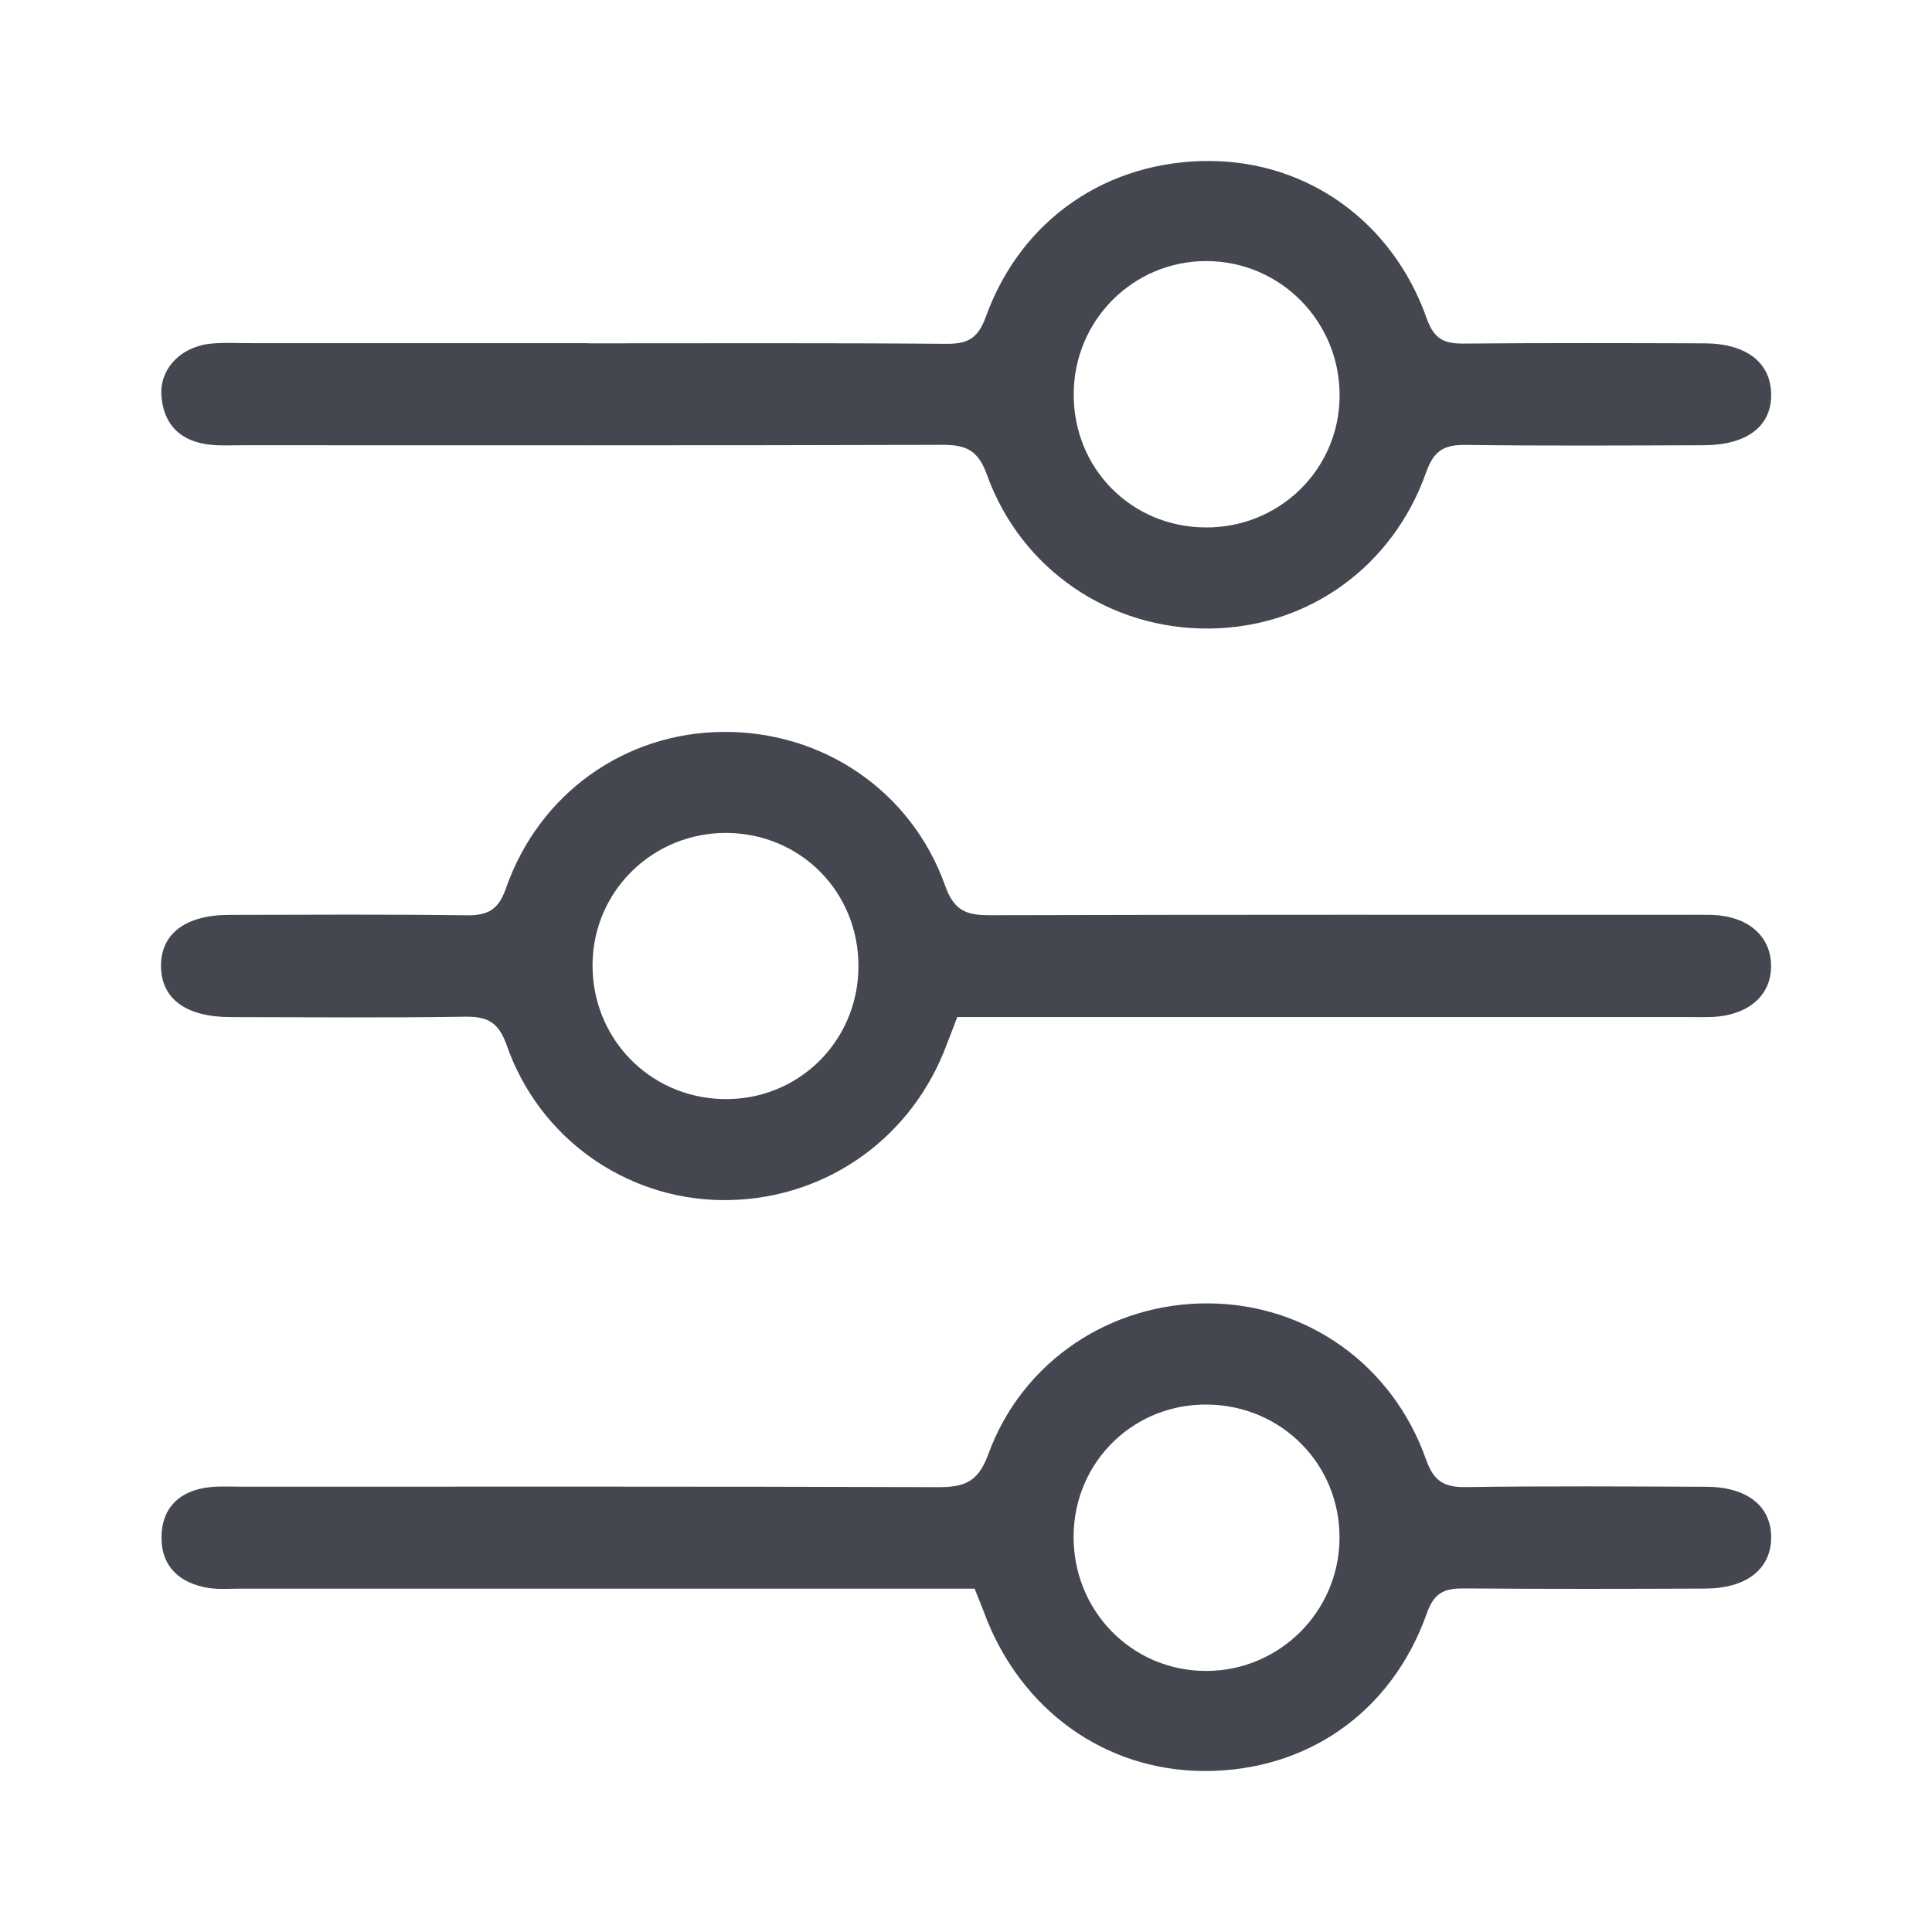 <svg width="24" height="24" viewBox="0 0 24 24" fill="none" xmlns="http://www.w3.org/2000/svg">
<g clip-path="url(#clip0_1363_4214)">
<path d="M7.297 4.265C8.782 4.265 10.268 4.259 11.753 4.271C12.02 4.273 12.148 4.207 12.247 3.934C12.685 2.72 13.761 1.991 15.037 2C16.249 2.009 17.299 2.756 17.722 3.953C17.815 4.216 17.943 4.271 18.189 4.268C19.184 4.259 20.178 4.262 21.174 4.265C21.688 4.267 21.991 4.498 22.002 4.886C22.013 5.291 21.706 5.53 21.16 5.531C20.179 5.534 19.198 5.54 18.218 5.527C17.953 5.523 17.816 5.585 17.718 5.862C17.3 7.048 16.244 7.795 15.026 7.808C13.792 7.821 12.685 7.079 12.26 5.897C12.148 5.584 11.993 5.525 11.7 5.526C8.802 5.535 5.903 5.531 3.005 5.531C2.875 5.531 2.744 5.539 2.615 5.525C2.251 5.487 2.032 5.284 2.005 4.915C1.981 4.578 2.251 4.303 2.626 4.268C2.797 4.253 2.972 4.263 3.145 4.263C4.53 4.263 5.914 4.263 7.298 4.263L7.297 4.265ZM16.641 4.93C16.652 4.001 15.91 3.244 14.985 3.243C14.077 3.243 13.342 3.977 13.338 4.892C13.332 5.814 14.048 6.543 14.968 6.552C15.886 6.562 16.631 5.84 16.641 4.93Z" fill="#444750"/>
<path d="M11.891 12.636C11.832 12.79 11.781 12.924 11.729 13.056C11.269 14.2 10.185 14.924 8.959 14.908C7.767 14.891 6.697 14.138 6.294 12.983C6.191 12.69 6.047 12.625 5.766 12.63C4.8 12.645 3.833 12.636 2.866 12.635C2.313 12.634 2.007 12.411 2 12.009C1.993 11.604 2.3 11.366 2.846 11.365C3.826 11.363 4.808 11.357 5.788 11.37C6.054 11.373 6.188 11.312 6.285 11.035C6.698 9.853 7.765 9.102 8.981 9.092C10.217 9.081 11.323 9.823 11.742 11.006C11.857 11.327 12.02 11.37 12.307 11.369C15.177 11.361 18.047 11.364 20.917 11.364C21.032 11.364 21.148 11.362 21.264 11.365C21.71 11.38 21.993 11.621 22.001 11.988C22.009 12.368 21.712 12.622 21.243 12.634C21.128 12.637 21.012 12.634 20.896 12.634C18.07 12.634 15.242 12.634 12.416 12.634H11.891V12.636ZM7.361 11.971C7.349 12.889 8.06 13.629 8.975 13.653C9.906 13.678 10.661 12.943 10.664 12.007C10.668 11.086 9.951 10.356 9.032 10.347C8.116 10.339 7.372 11.062 7.361 11.972V11.971Z" fill="#444750"/>
<path d="M12.107 19.735H10.375C7.909 19.735 5.443 19.735 2.977 19.735C2.847 19.735 2.715 19.746 2.589 19.726C2.231 19.668 2.001 19.459 2.006 19.089C2.012 18.722 2.239 18.513 2.606 18.474C2.734 18.46 2.865 18.468 2.995 18.468C5.88 18.468 8.764 18.464 11.647 18.474C11.971 18.475 12.148 18.418 12.275 18.07C12.696 16.909 13.798 16.181 15.017 16.191C16.234 16.201 17.298 16.95 17.715 18.131C17.811 18.403 17.941 18.477 18.21 18.473C19.205 18.459 20.2 18.465 21.195 18.469C21.707 18.471 22.007 18.713 22.002 19.106C21.997 19.494 21.693 19.733 21.18 19.734C20.185 19.738 19.191 19.74 18.195 19.732C17.956 19.73 17.819 19.772 17.725 20.04C17.289 21.273 16.233 22.004 14.958 22C13.724 21.996 12.673 21.239 12.226 20.035C12.191 19.942 12.153 19.849 12.107 19.735ZM16.64 19.114C16.648 18.199 15.931 17.465 15.011 17.448C14.094 17.43 13.351 18.147 13.337 19.064C13.321 20.002 14.057 20.758 14.983 20.757C15.892 20.757 16.632 20.022 16.64 19.114Z" fill="#444750"/>
</g>
<defs>
<clipPath id="clip0_1363_4214">
<rect width="20.001" height="20" fill="white" transform="translate(2 2)"/>
</clipPath>
</defs>
</svg>
